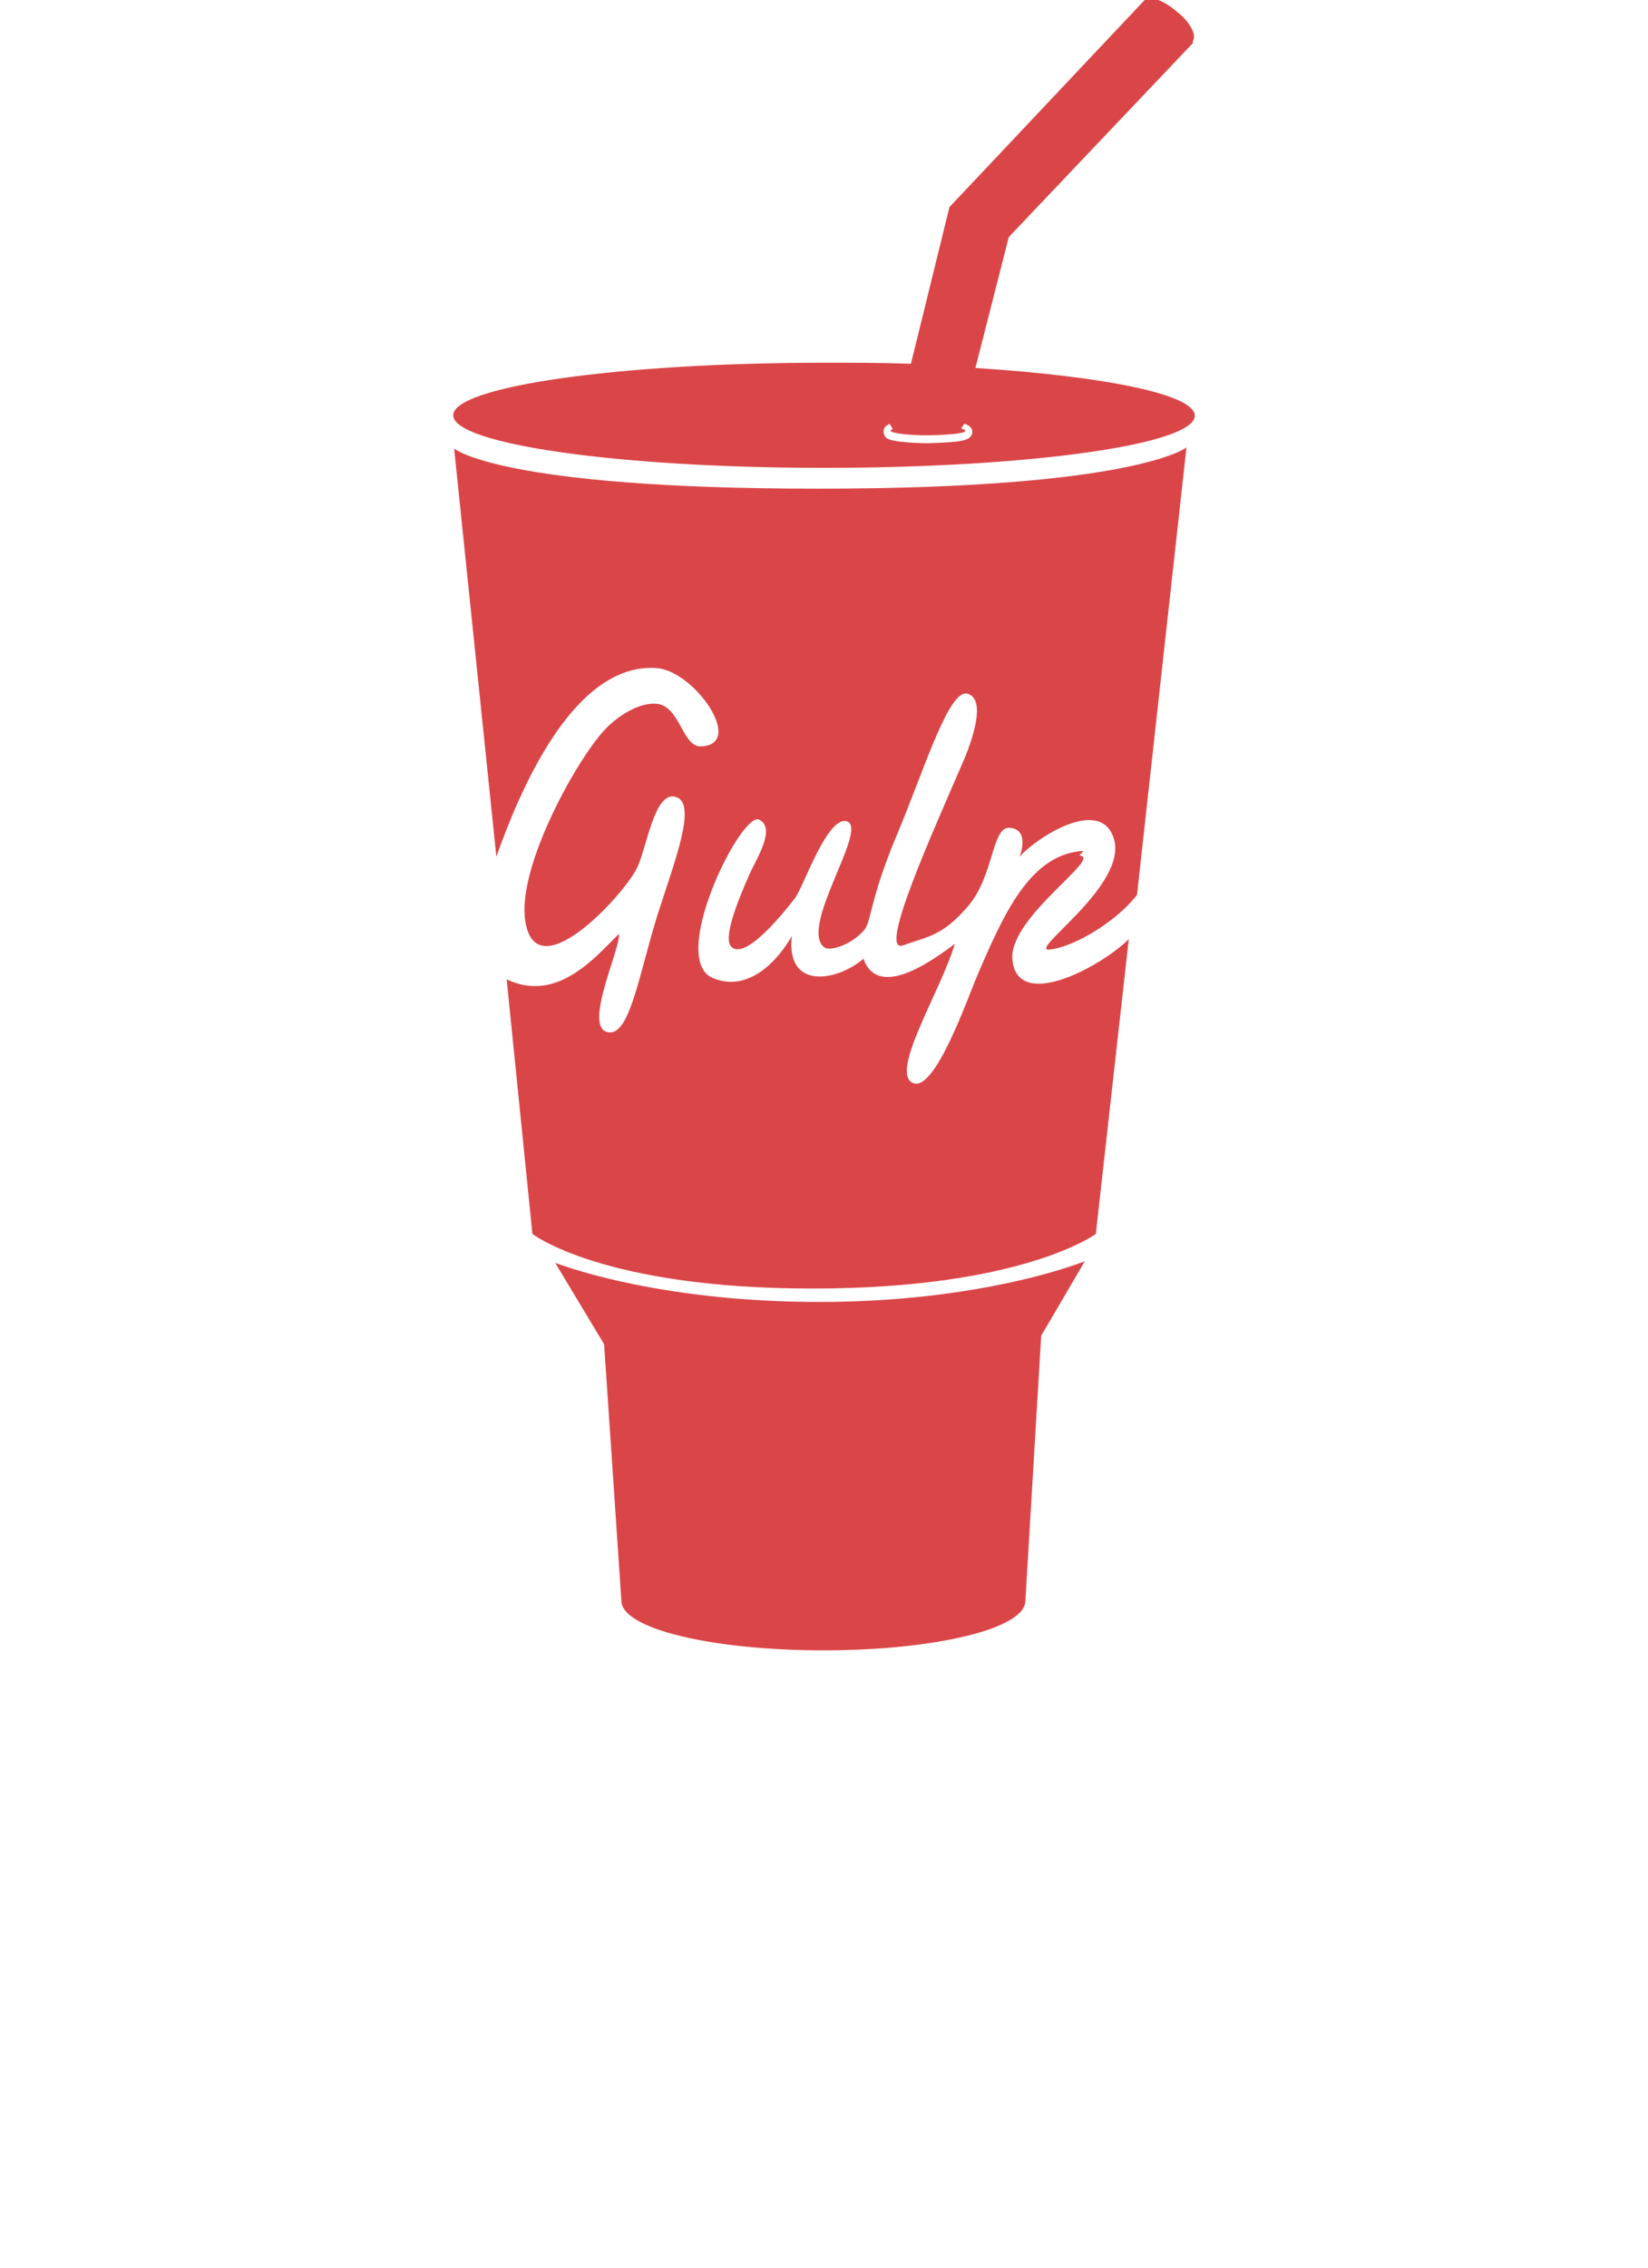 <?xml version="1.0" encoding="utf-8"?>
<svg width="16" height="22" version="1.1" xmlns="http://www.w3.org/2000/svg">
    <path fill="#DA4648" d="M10.108 12.96l0.424-0.724s-0.964 0.395-2.578 0.395c-1.614 0-2.564-0.38-2.564-0.38l0.475 0.79 0.168 2.49c0 0.27 0.878 0.48 1.96 0.48 1.084 0 1.962-0.21 1.962-0.48l0.153-2.56zM10.518 8.255c-0.513 0.030-0.77 0.603-1.028 1.205-0.095 0.22-0.42 1.16-0.633 1.044s0.276-0.888 0.413-1.347c-0.158 0.116-0.738 0.567-0.887 0.144-0.24 0.21-0.754 0.32-0.696-0.22-0.128 0.23-0.415 0.55-0.76 0.41-0.45-0.17 0.263-1.61 0.44-1.54 0.178 0.080-0.035 0.4-0.090 0.53-0.124 0.28-0.266 0.64-0.17 0.71 0.16 0.13 0.603-0.47 0.613-0.48 0.083-0.11 0.32-0.82 0.51-0.74 0.19 0.090-0.475 1.030-0.227 1.22 0.050 0.040 0.255-0.020 0.38-0.16 0.080-0.080 0.052-0.28 0.32-0.92 0.27-0.64 0.51-1.44 0.694-1.38s0.032 0.47-0.034 0.63c-0.31 0.72-0.847 1.9-0.594 1.81 0.25-0.090 0.38-0.090 0.63-0.38s0.23-0.77 0.4-0.76c0.16 0.010 0.14 0.17 0.1 0.28 0.16-0.18 0.77-0.58 0.91-0.19 0.17 0.46-0.87 1.13-0.61 1.090 0.25-0.030 0.66-0.29 0.84-0.53l0.48-4.34s-0.49 0.4-3.58 0.4-3.53-0.39-3.53-0.39l0.41 3.96c0.22-0.62 0.74-1.88 1.55-1.83 0.37 0.020 0.87 0.74 0.44 0.76-0.18 0.010-0.2-0.36-0.41-0.41-0.16-0.030-0.37 0.090-0.51 0.23-0.27 0.27-0.87 1.34-0.79 1.87 0.1 0.68 0.94-0.23 1.080-0.5 0.1-0.19 0.17-0.76 0.38-0.7 0.22 0.060-0.020 0.65-0.18 1.16-0.18 0.58-0.27 1.19-0.49 1.12s0.14-0.82 0.12-0.95c-0.21 0.2-0.59 0.68-1.090 0.44l0.25 2.47s0.68 0.53 2.72 0.53 2.75-0.53 2.75-0.53l0.32-2.86c-0.26 0.26-1.080 0.71-1.13 0.2-0.040-0.41 0.89-1 0.65-1.010zM11.581 0.419v-0.020c0.040-0.060-0.030-0.19-0.16-0.29-0.129-0.11-0.27-0.16-0.316-0.1l-1.887 2-0.374 1.52c-0.281-0.010-0.562-0.010-0.844-0.010-1.988 0-3.6 0.23-3.6 0.51s1.612 0.51 3.6 0.51c1.988 0 3.6-0.226 3.6-0.506 0-0.206-0.874-0.383-2.13-0.463l0.324-1.27 1.776-1.87zM9.010 4.3s-0.35 0-0.408-0.054c-0.015-0.016-0.024-0.038-0.024-0.060 0-0.038 0.026-0.060 0.060-0.073l0.030 0.050c-0.014 0.004-0.020 0.010-0.022 0.015 0 0.028 0.21 0.047 0.37 0.045s0.355-0.016 0.356-0.043c0-0.008-0.015-0.016-0.040-0.022l0.030-0.048c0.042 0.013 0.078 0.038 0.078 0.080 0 0.074-0.094 0.086-0.154 0.094-0.072 0.010-0.275 0.016-0.275 0.016z"></path>
</svg>
